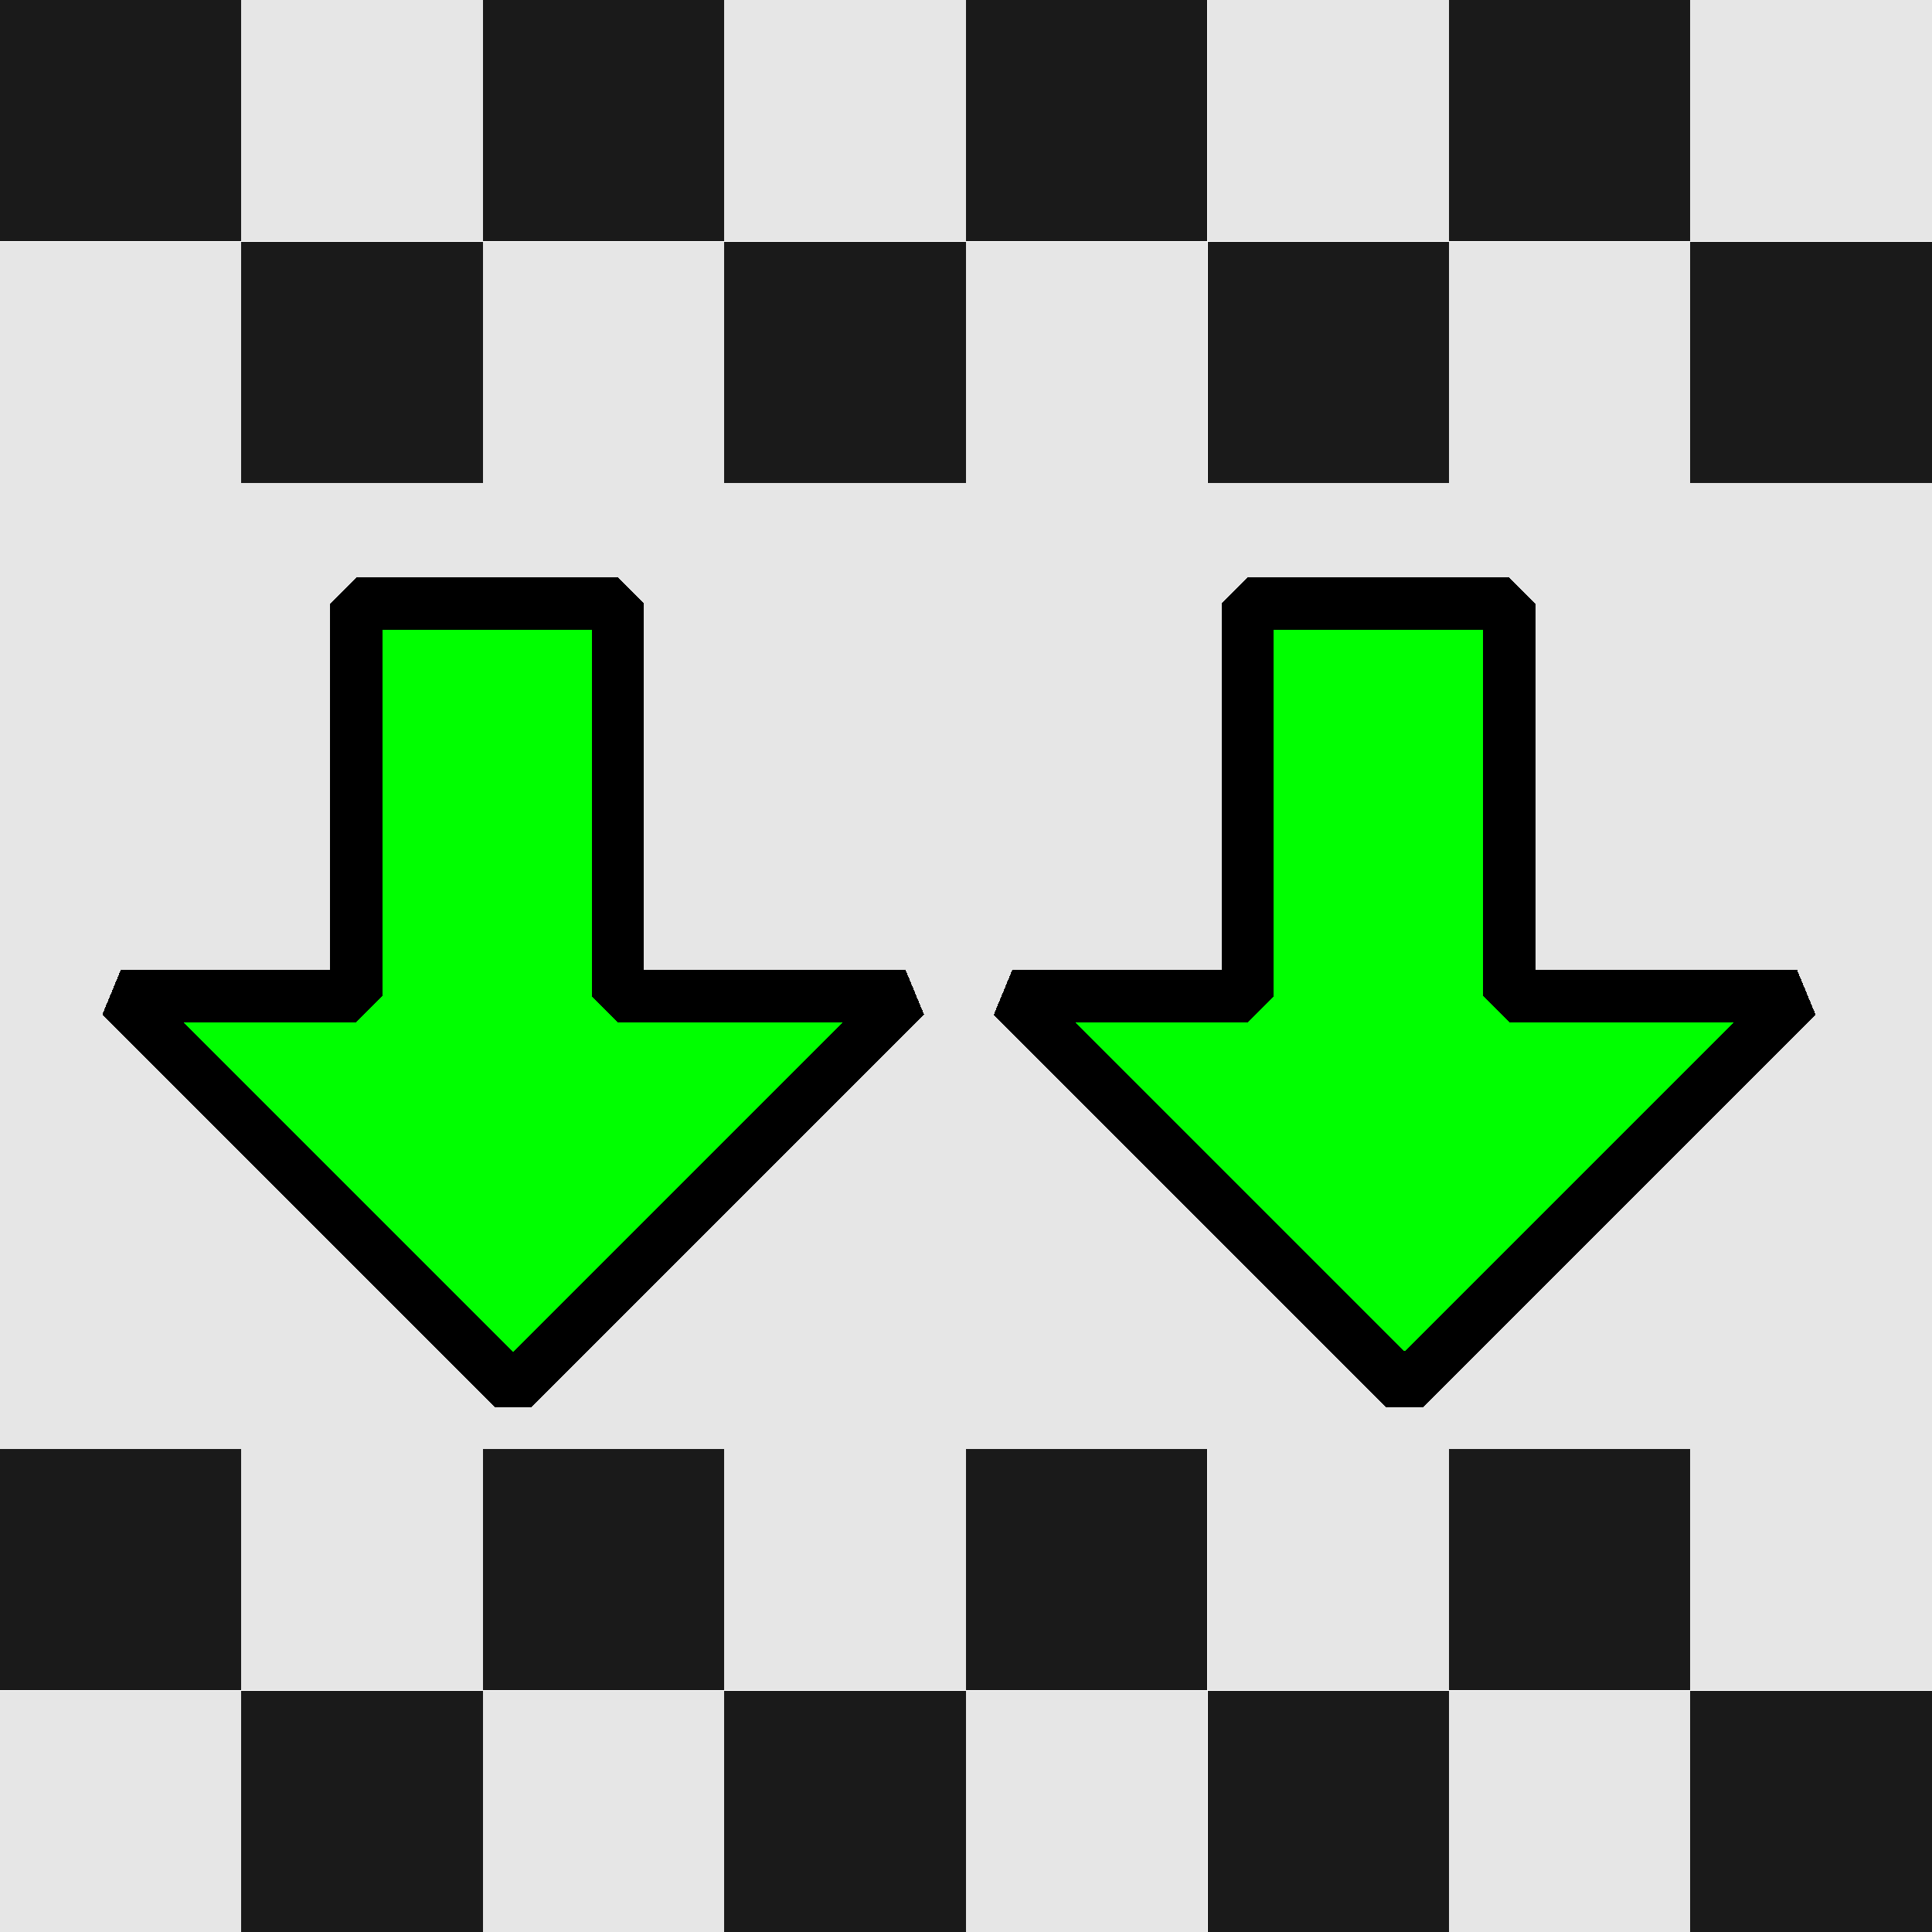 <?xml version="1.0" encoding="UTF-8" standalone="no"?>
<!-- Created with Inkscape (http://www.inkscape.org/) -->

<svg
   xmlns:dc="http://purl.org/dc/elements/1.1/"
   xmlns:cc="http://creativecommons.org/ns#"
   xmlns:rdf="http://www.w3.org/1999/02/22-rdf-syntax-ns#"
   xmlns:svg="http://www.w3.org/2000/svg"
   xmlns="http://www.w3.org/2000/svg"
   xmlns:sodipodi="http://sodipodi.sourceforge.net/DTD/sodipodi-0.dtd"
   xmlns:inkscape="http://www.inkscape.org/namespaces/inkscape"
   width="32"
   height="32"
   viewBox="0 0 8.467 8.467"
   version="1.1"
   id="svg6015"
   shape-rendering="crispEdges"
   inkscape:version="0.92.4 (5da689c313, 2019-01-14)"
   sodipodi:docname="checkpoint.svg">
  <defs
     id="defs6009" />
  <sodipodi:namedview
     id="base"
     pagecolor="#ffffff"
     bordercolor="#666666"
     borderopacity="1.0"
     inkscape:pageopacity="0.0"
     inkscape:pageshadow="2"
     inkscape:zoom="18.25"
     inkscape:cx="14.508556"
     inkscape:cy="14.766707"
     inkscape:document-units="mm"
     inkscape:current-layer="layer1"
     showgrid="true"
     units="px"
     inkscape:window-width="1364"
     inkscape:window-height="751"
     inkscape:window-x="0"
     inkscape:window-y="15"
     inkscape:window-maximized="0">
    <inkscape:grid
       type="xygrid"
       id="grid6562"
       snapvisiblegridlinesonly="false"
       dotted="true" />
  </sodipodi:namedview>
  <g
     inkscape:label="Layer 1"
     inkscape:groupmode="layer"
     id="layer1"
     transform="translate(0,-288.533)">
    <rect
       style="opacity:1;fill:#1a1a1a;fill-opacity:1;stroke:none;stroke-width:0.529;stroke-linecap:round;stroke-linejoin:bevel;stroke-miterlimit:4;stroke-dasharray:none;stroke-opacity:1"
       id="rect6591"
       width="1.058"
       height="1.058"
       x="5.5631002e-08"
       y="288.533" />
    <rect
       y="288.533"
       x="1.058"
       height="1.058"
       width="1.058"
       id="rect6593"
       style="opacity:1;fill:#e6e6e6;fill-opacity:1;stroke:none;stroke-width:0.529;stroke-linecap:round;stroke-linejoin:bevel;stroke-miterlimit:4;stroke-dasharray:none;stroke-opacity:1" />
    <rect
       y="288.533"
       x="2.117"
       height="1.058"
       width="1.058"
       id="rect6605"
       style="opacity:1;fill:#1a1a1a;fill-opacity:1;stroke:none;stroke-width:0.529;stroke-linecap:round;stroke-linejoin:bevel;stroke-miterlimit:4;stroke-dasharray:none;stroke-opacity:1" />
    <rect
       style="opacity:1;fill:#e6e6e6;fill-opacity:1;stroke:none;stroke-width:0.529;stroke-linecap:round;stroke-linejoin:bevel;stroke-miterlimit:4;stroke-dasharray:none;stroke-opacity:1"
       id="rect6607"
       width="1.058"
       height="1.058"
       x="3.175"
       y="288.533" />
    <rect
       y="289.592"
       x="1.058"
       height="1.058"
       width="1.058"
       id="rect6633"
       style="opacity:1;fill:#1a1a1a;fill-opacity:1;stroke:none;stroke-width:0.529;stroke-linecap:round;stroke-linejoin:bevel;stroke-miterlimit:4;stroke-dasharray:none;stroke-opacity:1" />
    <rect
       style="opacity:1;fill:#e6e6e6;fill-opacity:1;stroke:none;stroke-width:0.529;stroke-linecap:round;stroke-linejoin:bevel;stroke-miterlimit:4;stroke-dasharray:none;stroke-opacity:1"
       id="rect6635"
       width="1.058"
       height="1.058"
       x="2.117"
       y="289.592" />
    <rect
       style="opacity:1;fill:#1a1a1a;fill-opacity:1;stroke:none;stroke-width:0.529;stroke-linecap:round;stroke-linejoin:bevel;stroke-miterlimit:4;stroke-dasharray:none;stroke-opacity:1"
       id="rect6637"
       width="1.058"
       height="1.058"
       x="3.175"
       y="289.592" />
    <rect
       y="289.592"
       x="0"
       height="1.058"
       width="1.058"
       id="rect6647"
       style="opacity:1;fill:#e6e6e6;fill-opacity:1;stroke:none;stroke-width:0.529;stroke-linecap:round;stroke-linejoin:bevel;stroke-miterlimit:4;stroke-dasharray:none;stroke-opacity:1" />
    <rect
       y="288.533"
       x="4.233"
       height="1.058"
       width="1.058"
       id="rect853"
       style="opacity:1;fill:#1a1a1a;fill-opacity:1;stroke:none;stroke-width:0.529;stroke-linecap:round;stroke-linejoin:bevel;stroke-miterlimit:4;stroke-dasharray:none;stroke-opacity:1" />
    <rect
       style="opacity:1;fill:#e6e6e6;fill-opacity:1;stroke:none;stroke-width:0.529;stroke-linecap:round;stroke-linejoin:bevel;stroke-miterlimit:4;stroke-dasharray:none;stroke-opacity:1"
       id="rect855"
       width="1.058"
       height="1.058"
       x="5.292"
       y="288.533" />
    <rect
       style="opacity:1;fill:#1a1a1a;fill-opacity:1;stroke:none;stroke-width:0.529;stroke-linecap:round;stroke-linejoin:bevel;stroke-miterlimit:4;stroke-dasharray:none;stroke-opacity:1"
       id="rect857"
       width="1.058"
       height="1.058"
       x="6.35"
       y="288.533" />
    <rect
       y="288.533"
       x="7.408"
       height="1.058"
       width="1.058"
       id="rect859"
       style="opacity:1;fill:#e6e6e6;fill-opacity:1;stroke:none;stroke-width:0.529;stroke-linecap:round;stroke-linejoin:bevel;stroke-miterlimit:4;stroke-dasharray:none;stroke-opacity:1" />
    <rect
       style="opacity:1;fill:#1a1a1a;fill-opacity:1;stroke:none;stroke-width:0.529;stroke-linecap:round;stroke-linejoin:bevel;stroke-miterlimit:4;stroke-dasharray:none;stroke-opacity:1"
       id="rect861"
       width="1.058"
       height="1.058"
       x="5.292"
       y="289.592" />
    <rect
       y="289.592"
       x="6.35"
       height="1.058"
       width="1.058"
       id="rect863"
       style="opacity:1;fill:#e6e6e6;fill-opacity:1;stroke:none;stroke-width:0.529;stroke-linecap:round;stroke-linejoin:bevel;stroke-miterlimit:4;stroke-dasharray:none;stroke-opacity:1" />
    <rect
       y="289.592"
       x="7.408"
       height="1.058"
       width="1.058"
       id="rect865"
       style="opacity:1;fill:#1a1a1a;fill-opacity:1;stroke:none;stroke-width:0.529;stroke-linecap:round;stroke-linejoin:bevel;stroke-miterlimit:4;stroke-dasharray:none;stroke-opacity:1" />
    <rect
       style="opacity:1;fill:#e6e6e6;fill-opacity:1;stroke:none;stroke-width:0.529;stroke-linecap:round;stroke-linejoin:bevel;stroke-miterlimit:4;stroke-dasharray:none;stroke-opacity:1"
       id="rect867"
       width="1.058"
       height="1.058"
       x="4.233"
       y="289.592" />
    <rect
       y="294.883"
       x="5.6425728e-07"
       height="1.058"
       width="1.058"
       id="rect869"
       style="opacity:1;fill:#1a1a1a;fill-opacity:1;stroke:none;stroke-width:0.529;stroke-linecap:round;stroke-linejoin:bevel;stroke-miterlimit:4;stroke-dasharray:none;stroke-opacity:1" />
    <rect
       style="opacity:1;fill:#e6e6e6;fill-opacity:1;stroke:none;stroke-width:0.529;stroke-linecap:round;stroke-linejoin:bevel;stroke-miterlimit:4;stroke-dasharray:none;stroke-opacity:1"
       id="rect871"
       width="1.058"
       height="1.058"
       x="1.058"
       y="294.883" />
    <rect
       style="opacity:1;fill:#1a1a1a;fill-opacity:1;stroke:none;stroke-width:0.529;stroke-linecap:round;stroke-linejoin:bevel;stroke-miterlimit:4;stroke-dasharray:none;stroke-opacity:1"
       id="rect873"
       width="1.058"
       height="1.058"
       x="2.117"
       y="294.883" />
    <rect
       y="294.883"
       x="3.175"
       height="1.058"
       width="1.058"
       id="rect875"
       style="opacity:1;fill:#e6e6e6;fill-opacity:1;stroke:none;stroke-width:0.529;stroke-linecap:round;stroke-linejoin:bevel;stroke-miterlimit:4;stroke-dasharray:none;stroke-opacity:1" />
    <rect
       style="opacity:1;fill:#1a1a1a;fill-opacity:1;stroke:none;stroke-width:0.529;stroke-linecap:round;stroke-linejoin:bevel;stroke-miterlimit:4;stroke-dasharray:none;stroke-opacity:1"
       id="rect877"
       width="1.058"
       height="1.058"
       x="1.058"
       y="295.942" />
    <rect
       y="295.942"
       x="2.117"
       height="1.058"
       width="1.058"
       id="rect879"
       style="opacity:1;fill:#e6e6e6;fill-opacity:1;stroke:none;stroke-width:0.529;stroke-linecap:round;stroke-linejoin:bevel;stroke-miterlimit:4;stroke-dasharray:none;stroke-opacity:1" />
    <rect
       y="295.942"
       x="3.175"
       height="1.058"
       width="1.058"
       id="rect881"
       style="opacity:1;fill:#1a1a1a;fill-opacity:1;stroke:none;stroke-width:0.529;stroke-linecap:round;stroke-linejoin:bevel;stroke-miterlimit:4;stroke-dasharray:none;stroke-opacity:1" />
    <rect
       style="opacity:1;fill:#e6e6e6;fill-opacity:1;stroke:none;stroke-width:0.529;stroke-linecap:round;stroke-linejoin:bevel;stroke-miterlimit:4;stroke-dasharray:none;stroke-opacity:1"
       id="rect883"
       width="1.058"
       height="1.058"
       x="5.0862633e-07"
       y="295.942" />
    <rect
       style="opacity:1;fill:#1a1a1a;fill-opacity:1;stroke:none;stroke-width:0.529;stroke-linecap:round;stroke-linejoin:bevel;stroke-miterlimit:4;stroke-dasharray:none;stroke-opacity:1"
       id="rect885"
       width="1.058"
       height="1.058"
       x="4.233"
       y="294.883" />
    <rect
       y="294.883"
       x="5.292"
       height="1.058"
       width="1.058"
       id="rect887"
       style="opacity:1;fill:#e6e6e6;fill-opacity:1;stroke:none;stroke-width:0.529;stroke-linecap:round;stroke-linejoin:bevel;stroke-miterlimit:4;stroke-dasharray:none;stroke-opacity:1" />
    <rect
       y="294.883"
       x="6.35"
       height="1.058"
       width="1.058"
       id="rect889"
       style="opacity:1;fill:#1a1a1a;fill-opacity:1;stroke:none;stroke-width:0.529;stroke-linecap:round;stroke-linejoin:bevel;stroke-miterlimit:4;stroke-dasharray:none;stroke-opacity:1" />
    <rect
       style="opacity:1;fill:#e6e6e6;fill-opacity:1;stroke:none;stroke-width:0.529;stroke-linecap:round;stroke-linejoin:bevel;stroke-miterlimit:4;stroke-dasharray:none;stroke-opacity:1"
       id="rect891"
       width="1.058"
       height="1.058"
       x="7.408"
       y="294.883" />
    <rect
       y="295.942"
       x="5.292"
       height="1.058"
       width="1.058"
       id="rect893"
       style="opacity:1;fill:#1a1a1a;fill-opacity:1;stroke:none;stroke-width:0.529;stroke-linecap:round;stroke-linejoin:bevel;stroke-miterlimit:4;stroke-dasharray:none;stroke-opacity:1" />
    <rect
       style="opacity:1;fill:#e6e6e6;fill-opacity:1;stroke:none;stroke-width:0.529;stroke-linecap:round;stroke-linejoin:bevel;stroke-miterlimit:4;stroke-dasharray:none;stroke-opacity:1"
       id="rect895"
       width="1.058"
       height="1.058"
       x="6.35"
       y="295.942" />
    <rect
       style="opacity:1;fill:#1a1a1a;fill-opacity:1;stroke:none;stroke-width:0.529;stroke-linecap:round;stroke-linejoin:bevel;stroke-miterlimit:4;stroke-dasharray:none;stroke-opacity:1"
       id="rect897"
       width="1.058"
       height="1.058"
       x="7.408"
       y="295.942" />
    <rect
       y="295.942"
       x="4.233"
       height="1.058"
       width="1.058"
       id="rect899"
       style="opacity:1;fill:#e6e6e6;fill-opacity:1;stroke:none;stroke-width:0.529;stroke-linecap:round;stroke-linejoin:bevel;stroke-miterlimit:4;stroke-dasharray:none;stroke-opacity:1" />
    <rect
       style="opacity:1;fill:#e6e6e6;fill-opacity:1;stroke:none;stroke-width:0.265;stroke-linecap:square;stroke-linejoin:miter;stroke-miterlimit:4;stroke-dasharray:none;stroke-opacity:1"
       id="rect901"
       width="8.467"
       height="4.233"
       x="0"
       y="290.65" />
    <path
       id="path6566"
       style="fill:#00ff00;fill-rule:evenodd;stroke:#000000;stroke-width:0.229;stroke-linecap:round;stroke-linejoin:bevel;stroke-miterlimit:4;stroke-dasharray:none;stroke-opacity:1"
       d="m 1.561,291.179 v 1.72 H 0.529 L 2.249,294.619 3.969,292.899 H 2.708 v -1.72 z"
       inkscape:connector-curvature="0"
       sodipodi:nodetypes="cccccccc" />
    <path
       sodipodi:nodetypes="cccccccc"
       inkscape:connector-curvature="0"
       d="m 5.468,291.179 v 1.72 H 4.436 l 1.72,1.72 1.72,-1.72 H 6.615 v -1.72 z"
       style="fill:#00ff00;fill-rule:evenodd;stroke:#000000;stroke-width:0.229;stroke-linecap:round;stroke-linejoin:bevel;stroke-miterlimit:4;stroke-dasharray:none;stroke-opacity:1"
       id="path1584" />
  </g>
</svg>
